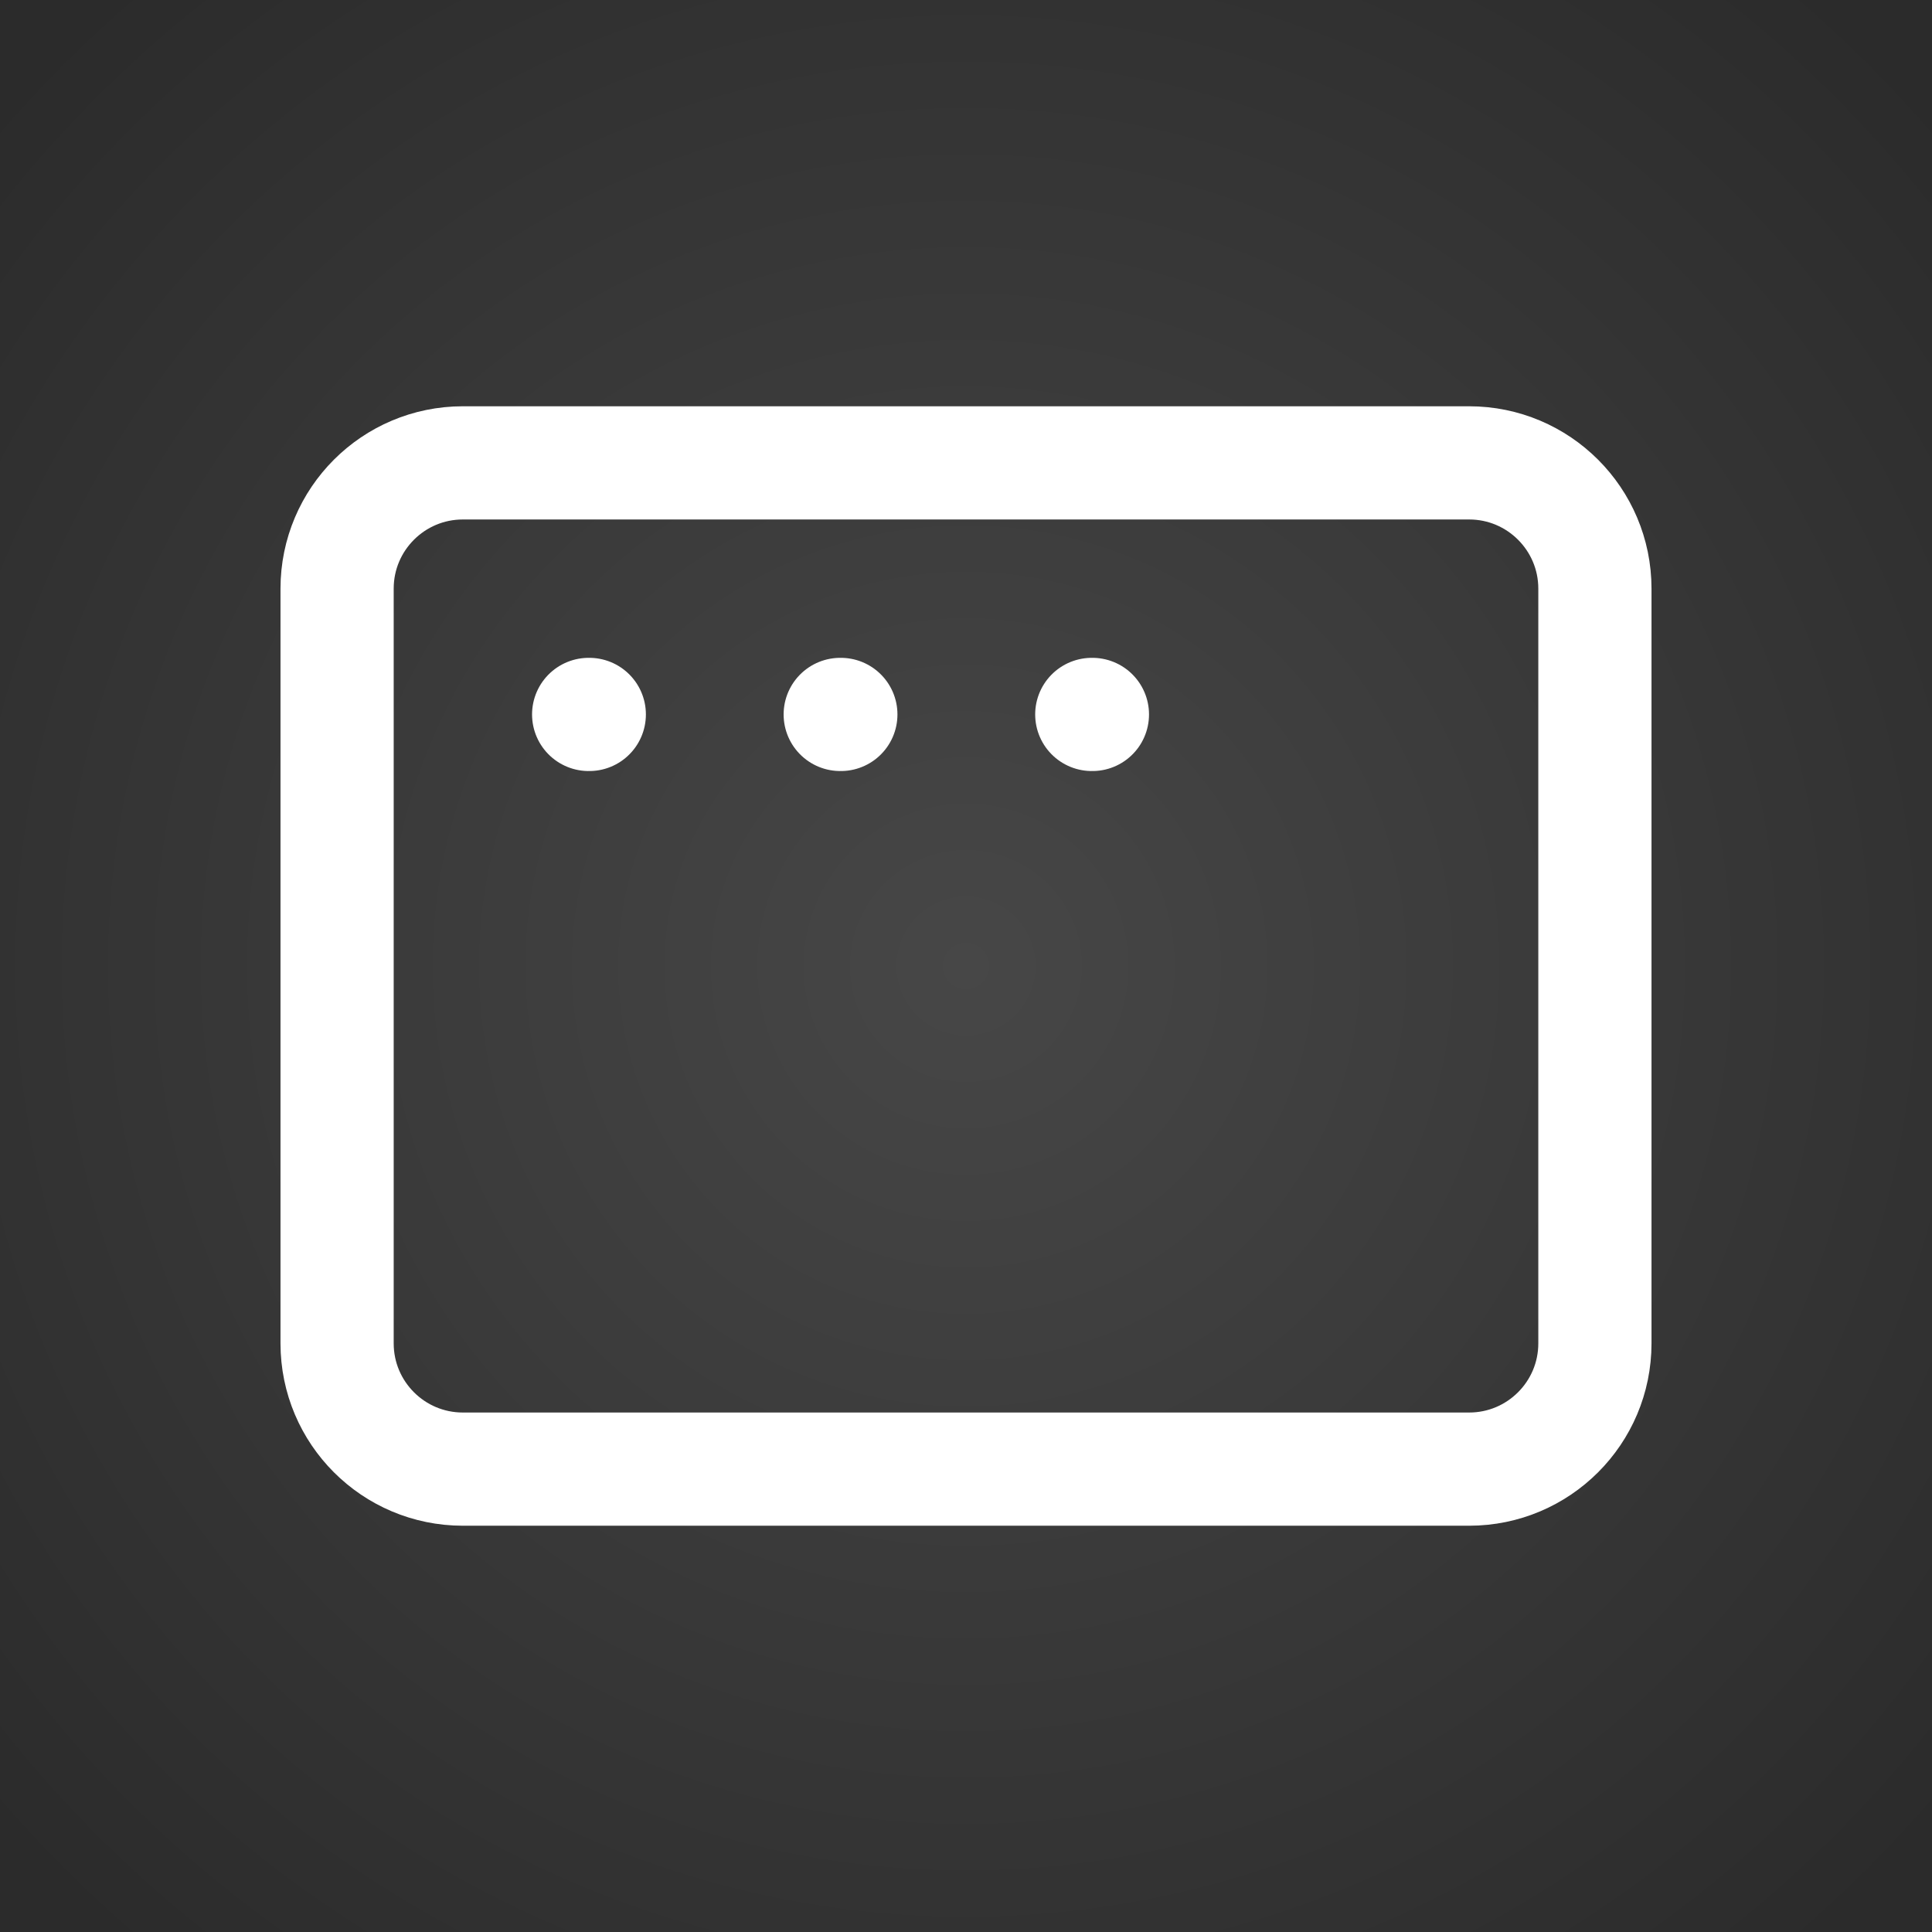 <svg width="512" height="512" viewBox="0 0 512 512" fill="none" xmlns="http://www.w3.org/2000/svg">
<rect x="0" y="0" width="512" height="512" fill="#808080" stroke="none"/>
<path d="M0 0H512V512H0V0Z" fill="url(#paint0_radial_1_11)"/>
<path d="M389.333 122.667H122.667C104.257 122.667 89.333 137.591 89.333 156V356C89.333 374.41 104.257 389.333 122.667 389.333H389.333C407.743 389.333 422.667 374.41 422.667 356V156C422.667 137.591 407.743 122.667 389.333 122.667Z" stroke="white" stroke-width="30" stroke-linecap="round" stroke-linejoin="round"/>
<path d="M289.333 189.333H289.5" stroke="white" stroke-width="30" stroke-linecap="round" stroke-linejoin="round"/>
<path d="M156 189.333H156.167" stroke="white" stroke-width="30" stroke-linecap="round" stroke-linejoin="round"/>
<path d="M222.667 189.333H222.833" stroke="white" stroke-width="30" stroke-linecap="round" stroke-linejoin="round"/>
<defs>
<radialGradient id="paint0_radial_1_11" cx="0" cy="0" r="1" gradientUnits="userSpaceOnUse" gradientTransform="translate(256 256) rotate(90) scale(347)">
<stop stop-color="#474747"/>
<stop offset="1" stop-color="#2B2B2B"/>
</radialGradient>
</defs>
</svg>
